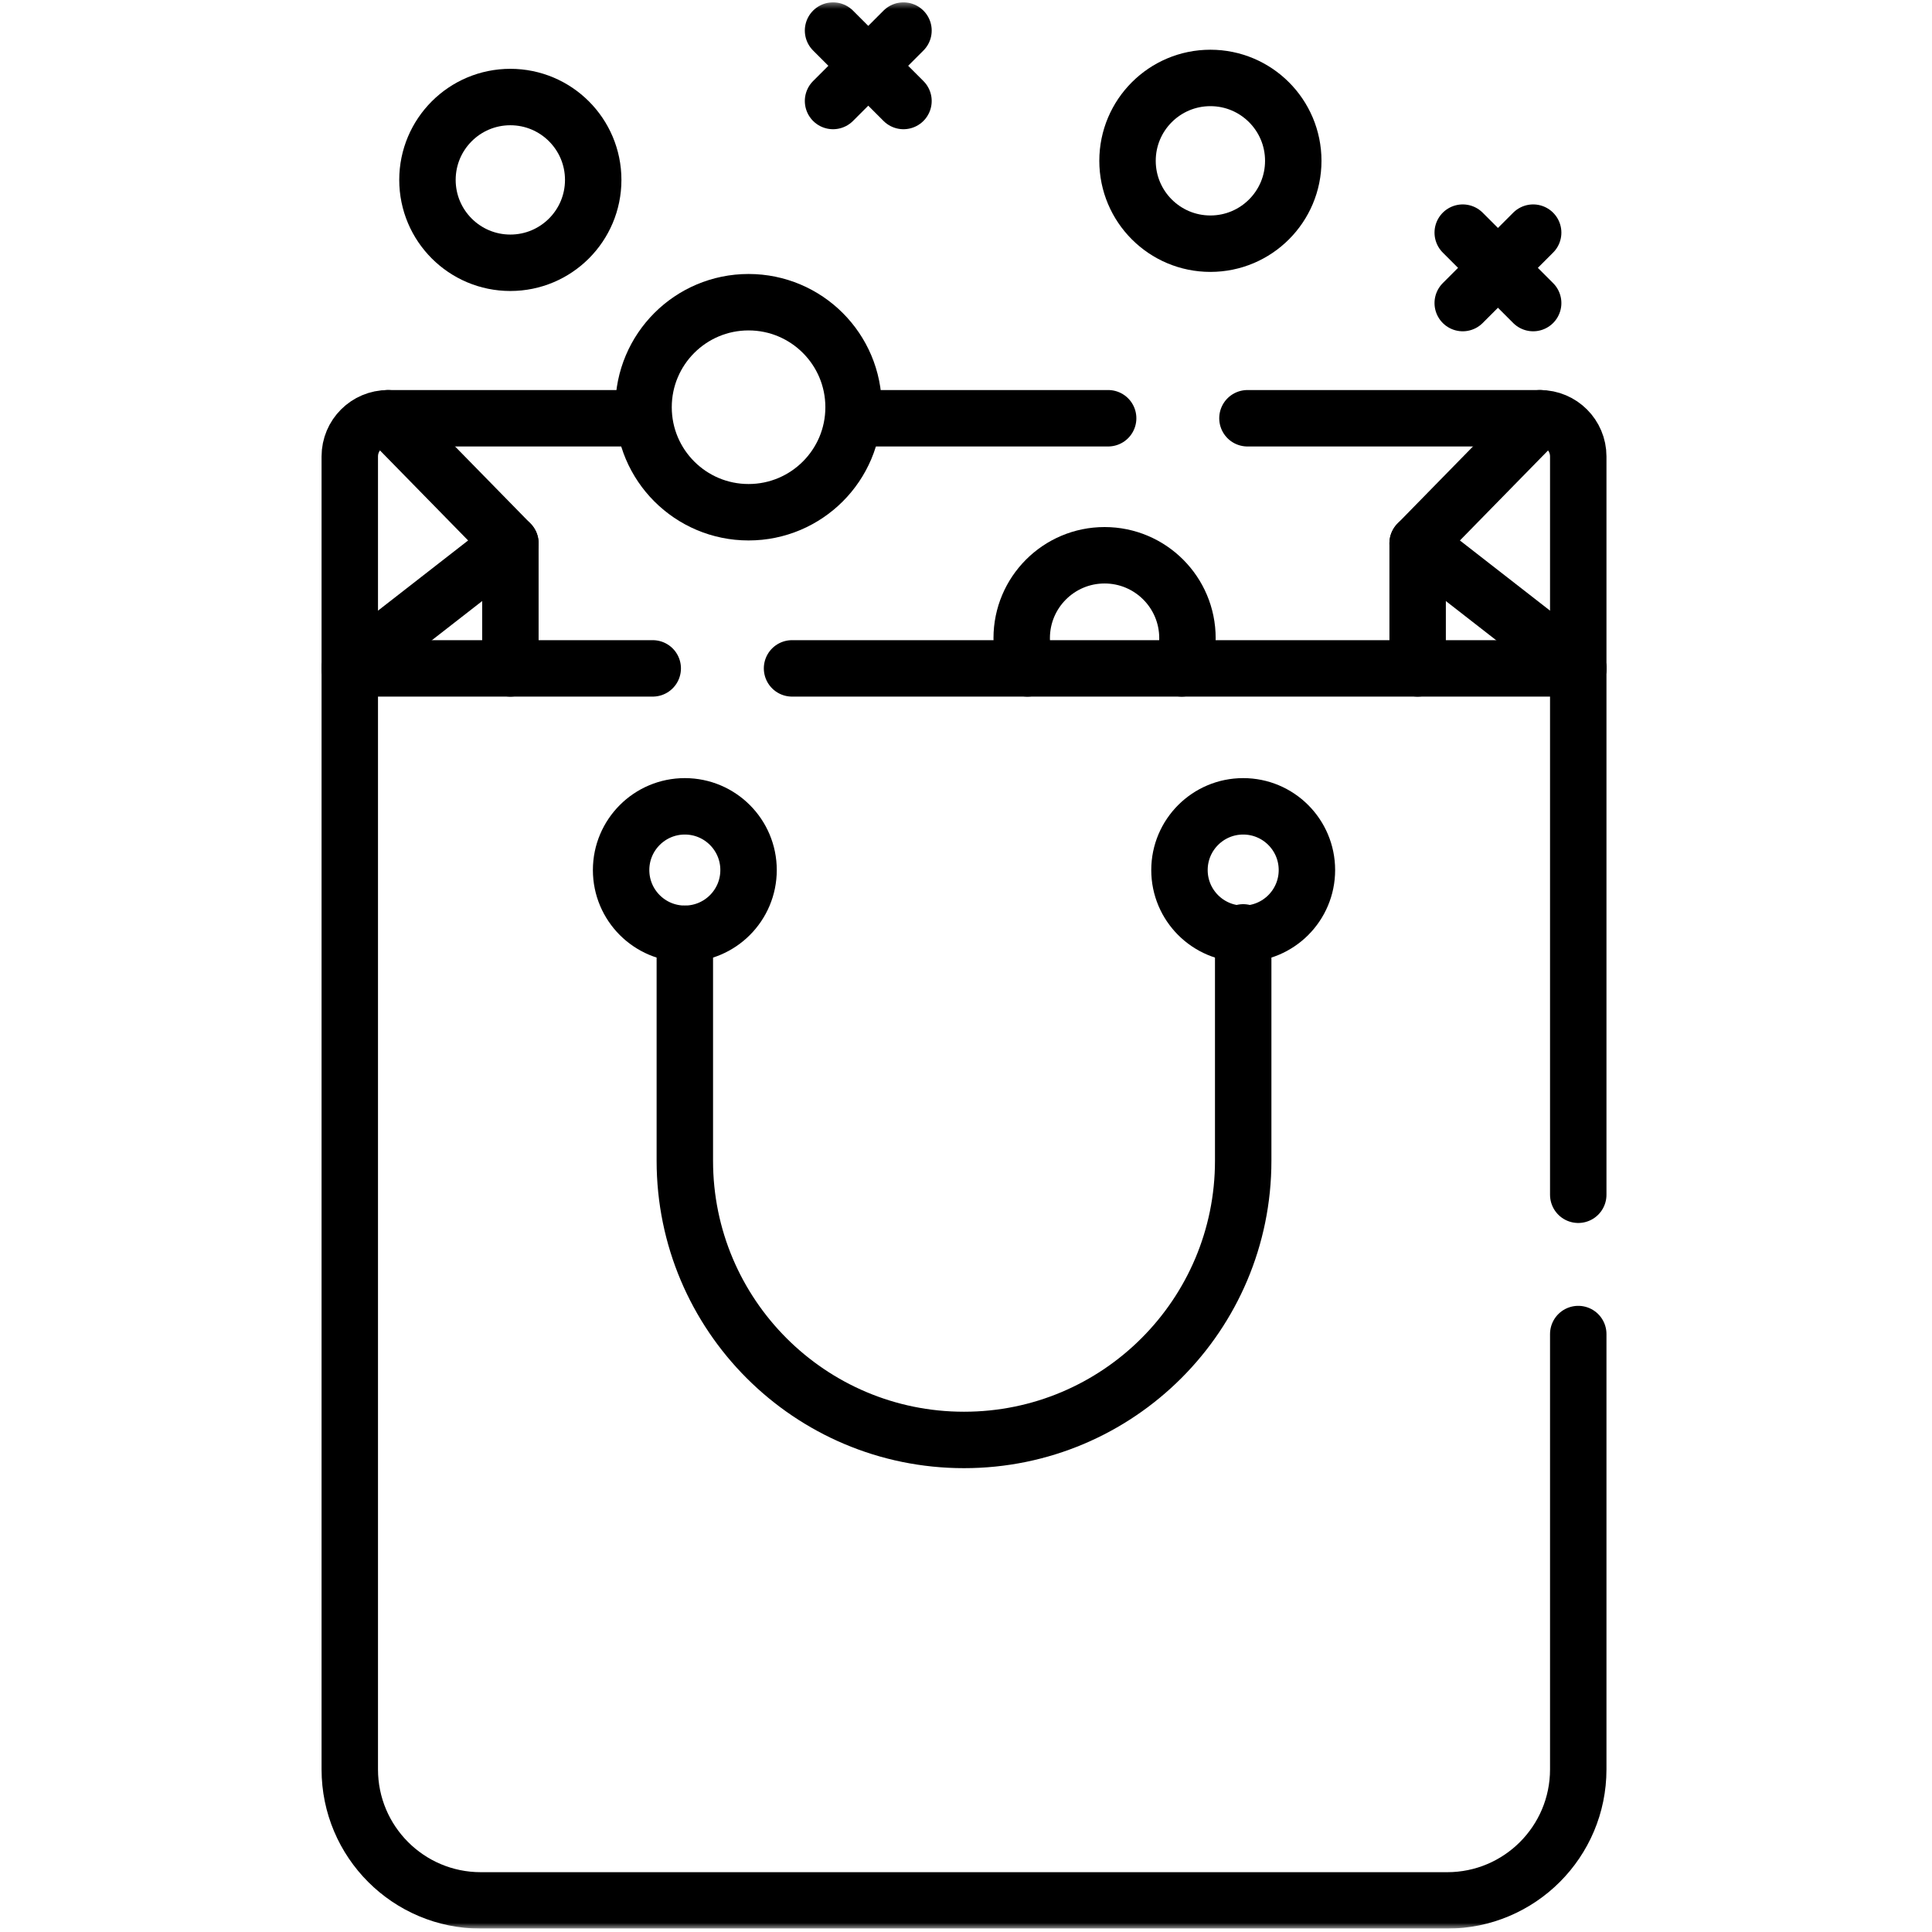 <svg width="321" height="321" viewBox="0 0 321 321" fill="none" xmlns="http://www.w3.org/2000/svg">
<g clip-path="url(#clip0_96_5345)">
<path d="M84.801 90.271V111.051" stroke="black" stroke-width="9.376" stroke-miterlimit="10" stroke-linecap="round" stroke-linejoin="round"/>
<path d="M235.54 90.271V111.051" stroke="black" stroke-width="9.376" stroke-miterlimit="10" stroke-linecap="round" stroke-linejoin="round"/>
<path d="M255.883 69.492L235.54 90.271L262.226 111.051" stroke="black" stroke-width="9.376" stroke-miterlimit="10" stroke-linecap="round" stroke-linejoin="round"/>
<path d="M64.458 69.492L84.801 90.271L58.115 111.051" stroke="black" stroke-width="9.376" stroke-miterlimit="10" stroke-linecap="round" stroke-linejoin="round"/>
<path d="M108.451 111.051H58.115" stroke="black" stroke-width="9.376" stroke-miterlimit="10" stroke-linecap="round" stroke-linejoin="round"/>
<path d="M262.225 111.051H131.597" stroke="black" stroke-width="9.376" stroke-miterlimit="10" stroke-linecap="round" stroke-linejoin="round"/>
<mask id="mask0_96_5345" style="mask-type:luminance" maskUnits="userSpaceOnUse" x="0" y="0" width="321" height="321">
<path d="M0.145 0.387H320.195V320.438H0.145V0.387Z" fill="white"/>
</mask>
<g mask="url(#mask0_96_5345)">
<path d="M105.676 69.492H64.458C60.955 69.492 58.115 72.332 58.115 75.835V293.977C58.115 306.002 67.862 315.75 79.888 315.75H240.451C252.476 315.75 262.225 306.002 262.225 293.977V221.652" stroke="black" stroke-width="9.376" stroke-miterlimit="10" stroke-linecap="round" stroke-linejoin="round"/>
<path d="M184.118 69.492H143.283" stroke="black" stroke-width="9.376" stroke-miterlimit="10" stroke-linecap="round" stroke-linejoin="round"/>
<path d="M262.225 198.508V75.835C262.225 72.332 259.385 69.493 255.882 69.493H207.262" stroke="black" stroke-width="9.376" stroke-miterlimit="10" stroke-linecap="round" stroke-linejoin="round"/>
<path d="M217.143 144.559C217.143 150.406 212.403 155.146 206.555 155.146C200.708 155.146 195.968 150.406 195.968 144.559C195.968 138.711 200.708 133.971 206.555 133.971C212.403 133.971 217.143 138.711 217.143 144.559Z" stroke="black" stroke-width="9.376" stroke-miterlimit="10" stroke-linecap="round" stroke-linejoin="round"/>
<path d="M124.372 144.559C124.372 150.406 119.632 155.146 113.784 155.146C107.937 155.146 103.196 150.406 103.196 144.559C103.196 138.711 107.937 133.971 113.784 133.971C119.632 133.971 124.372 138.711 124.372 144.559Z" stroke="black" stroke-width="9.376" stroke-miterlimit="10" stroke-linecap="round" stroke-linejoin="round"/>
<path d="M206.556 154.915V192.86C206.556 218.478 185.788 239.246 160.17 239.246C134.552 239.246 113.784 218.478 113.784 192.86V155.149" stroke="black" stroke-width="9.376" stroke-miterlimit="10" stroke-linecap="round" stroke-linejoin="round"/>
<path d="M141.821 67.659C141.821 77.296 134.009 85.107 124.373 85.107C114.736 85.107 106.925 77.296 106.925 67.659C106.925 58.023 114.736 50.211 124.373 50.211C134.009 50.211 141.821 58.023 141.821 67.659Z" stroke="black" stroke-width="9.376" stroke-miterlimit="10" stroke-linecap="round" stroke-linejoin="round"/>
<path d="M214.875 26.719C214.875 34.324 208.71 40.488 201.106 40.488C193.502 40.488 187.337 34.324 187.337 26.719C187.337 19.115 193.502 12.95 201.106 12.95C208.71 12.95 214.875 19.115 214.875 26.719Z" stroke="black" stroke-width="9.376" stroke-miterlimit="10" stroke-linecap="round" stroke-linejoin="round"/>
<path d="M196.343 111.051C196.954 109.494 197.294 107.8 197.294 106.026C197.294 98.421 191.129 92.257 183.524 92.257C175.92 92.257 169.755 98.421 169.755 106.026C169.755 107.8 170.094 109.494 170.705 111.051" stroke="black" stroke-width="9.376" stroke-miterlimit="10" stroke-linecap="round" stroke-linejoin="round"/>
<path d="M98.561 29.891C98.561 37.495 92.396 43.66 84.792 43.66C77.187 43.66 71.022 37.495 71.022 29.891C71.022 22.286 77.187 16.122 84.792 16.122C92.396 16.122 98.561 22.286 98.561 29.891Z" stroke="black" stroke-width="9.376" stroke-miterlimit="10" stroke-linecap="round" stroke-linejoin="round"/>
<path d="M150.112 5.078L138.409 16.781" stroke="black" stroke-width="9.376" stroke-miterlimit="10" stroke-linecap="round" stroke-linejoin="round"/>
<path d="M150.112 16.781L138.409 5.078" stroke="black" stroke-width="9.376" stroke-miterlimit="10" stroke-linecap="round" stroke-linejoin="round"/>
<path d="M243.031 38.652L254.734 50.355" stroke="black" stroke-width="9.376" stroke-miterlimit="10" stroke-linecap="round" stroke-linejoin="round"/>
<path d="M254.734 38.652L243.031 50.355" stroke="black" stroke-width="9.376" stroke-miterlimit="10" stroke-linecap="round" stroke-linejoin="round"/>
</g>
</g>
<defs>
<clipPath id="clip0_96_5345">
<rect width="320.05" height="320.05" fill="white" transform="translate(0.145 0.391)"/>
</clipPath>
</defs>
</svg>
